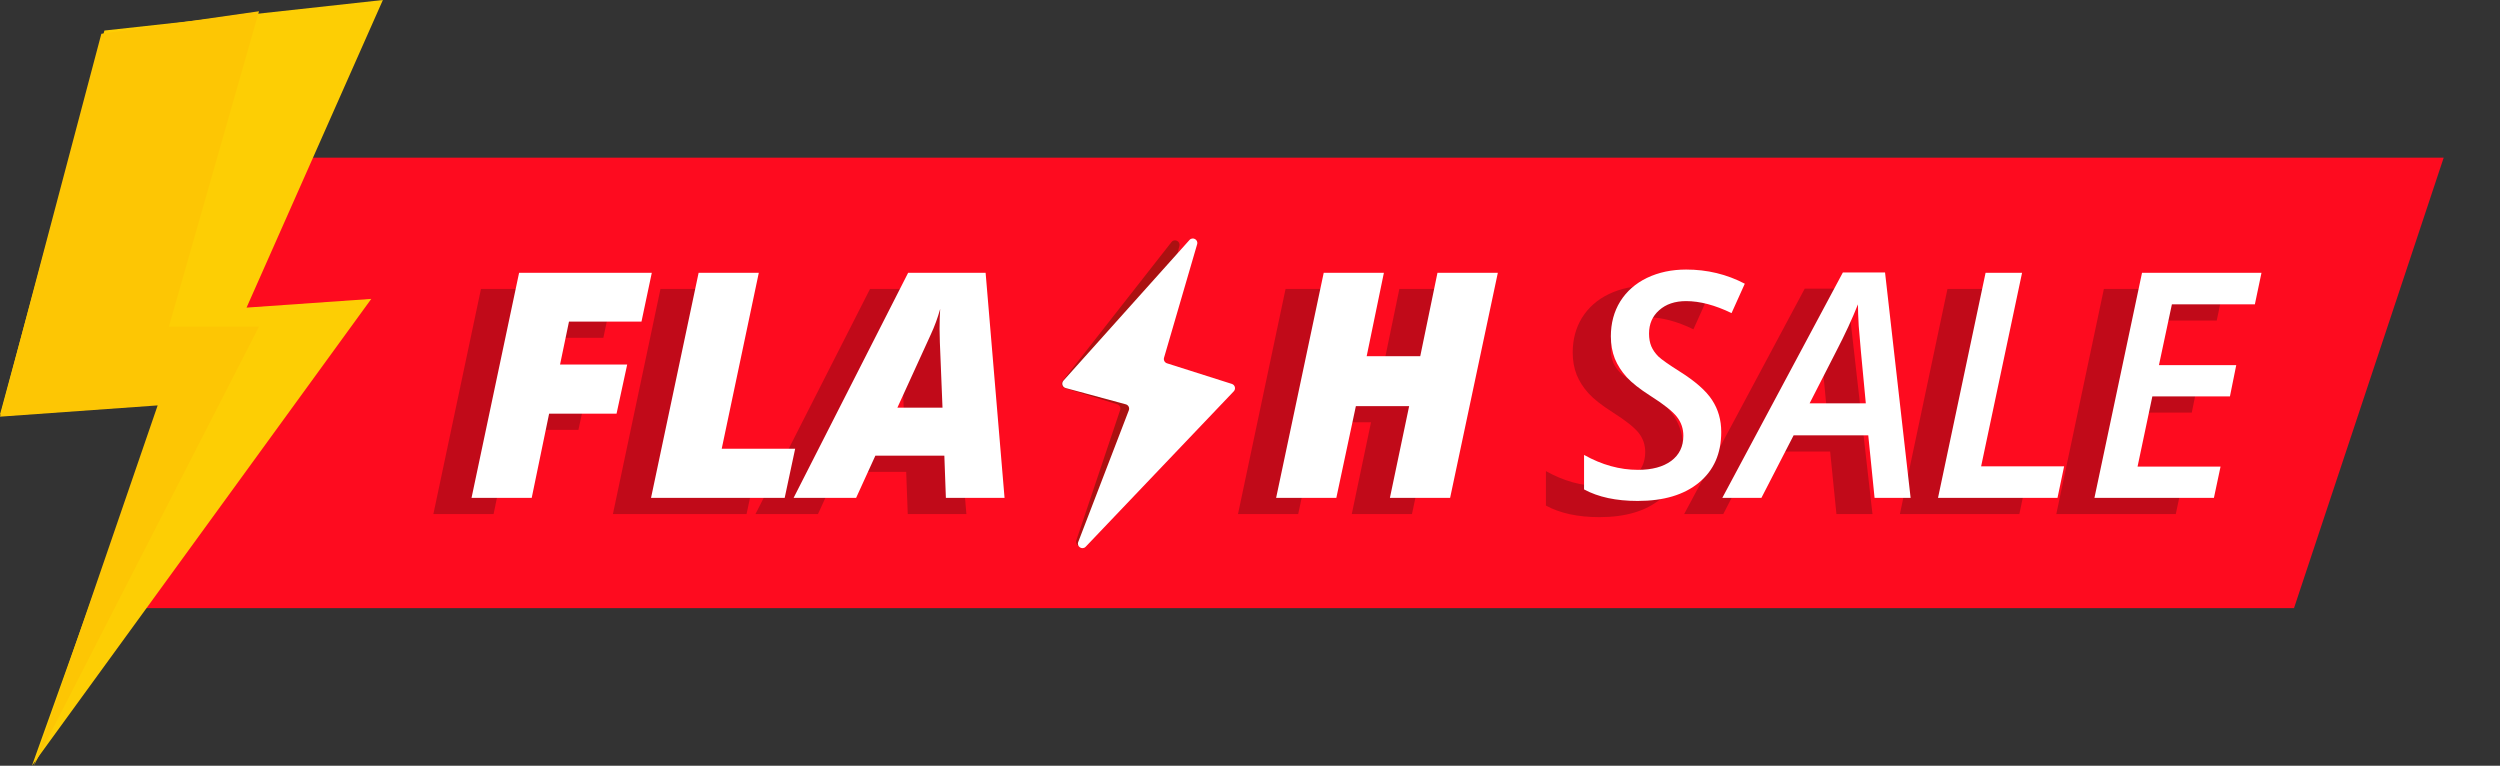 <svg width="111" height="34" viewBox="0 0 111 34" fill="none" xmlns="http://www.w3.org/2000/svg">
<rect x="0" y="0" width="111" height="34" fill="#333333" stroke="none"/>
<g clip-path="url(#clip0)">
<path d="M108.5 7H11.821L5 27H101.854L108.5 7Z" fill="#FE0B1F"/>
<path d="M21.915 22.824H19.242L21.355 12.83H27.247L26.789 14.997H23.569L23.173 16.904H26.153L25.682 19.085H22.688L21.915 22.824ZM27.213 22.824L29.325 12.83H31.998L30.351 20.644H33.611L33.147 22.824H27.213ZM40.235 20.951H37.173L36.318 22.824H33.543L38.629 12.83H42.067L42.908 22.824H40.304L40.235 20.951ZM38.15 18.818H40.153L40.037 15.92L40.023 15.332C40.023 14.99 40.033 14.692 40.051 14.437C39.941 14.829 39.802 15.207 39.634 15.571L38.15 18.818ZM62.691 22.824H60.019L60.873 18.75H58.508L57.64 22.824H54.967L57.079 12.83H59.752L58.986 16.535H61.365L62.131 12.83H64.811L62.691 22.824ZM74.73 19.898C74.73 20.855 74.399 21.605 73.738 22.148C73.082 22.69 72.175 22.961 71.018 22.961C70.061 22.961 69.268 22.79 68.639 22.448V20.917C69.427 21.359 70.225 21.58 71.031 21.58C71.656 21.58 72.148 21.448 72.508 21.184C72.868 20.915 73.048 20.543 73.048 20.069C73.048 19.755 72.954 19.477 72.768 19.235C72.581 18.989 72.189 18.677 71.592 18.299C71.113 17.994 70.76 17.715 70.532 17.465C70.304 17.214 70.129 16.941 70.006 16.645C69.887 16.344 69.828 16.013 69.828 15.653C69.828 15.07 69.967 14.553 70.245 14.102C70.528 13.65 70.924 13.302 71.435 13.056C71.95 12.81 72.528 12.687 73.171 12.687C74.105 12.687 74.973 12.896 75.775 13.315L75.188 14.621C74.454 14.266 73.782 14.088 73.171 14.088C72.674 14.088 72.275 14.222 71.975 14.491C71.674 14.755 71.523 15.102 71.523 15.53C71.523 15.745 71.558 15.934 71.626 16.098C71.694 16.257 71.799 16.408 71.94 16.549C72.086 16.686 72.394 16.902 72.863 17.198C73.57 17.64 74.057 18.069 74.326 18.483C74.595 18.894 74.73 19.365 74.73 19.898ZM81.258 20.049H77.942L76.514 22.824H74.777L80.13 12.816H82.003L83.138 22.824H81.538L81.258 20.049ZM81.148 18.627C80.966 16.731 80.861 15.585 80.834 15.188C80.811 14.787 80.8 14.468 80.8 14.231C80.549 14.865 80.226 15.565 79.829 16.33L78.653 18.627H81.148ZM84.355 22.824L86.467 12.83H88.087L86.269 21.423H89.953L89.659 22.824H84.355ZM96.605 22.824H91.3L93.412 12.83H98.717L98.423 14.231H94.738L94.164 16.932H97.596L97.315 18.319H93.87L93.214 21.436H96.898L96.605 22.824Z" fill="#C10A19"/>
<path d="M23.608 22.105H20.936L23.048 12.111H28.94L28.482 14.278H25.263L24.866 16.186H27.847L27.375 18.366H24.381L23.608 22.105ZM28.906 22.105L31.019 12.111H33.691L32.044 19.925H35.305L34.84 22.105H28.906ZM41.929 20.232H38.866L38.012 22.105H35.236L40.322 12.111H43.761L44.602 22.105H41.997L41.929 20.232ZM39.844 18.1H41.847L41.73 15.201L41.717 14.613C41.717 14.271 41.726 13.973 41.744 13.718C41.635 14.11 41.496 14.488 41.327 14.852L39.844 18.1ZM64.385 22.105H61.712L62.566 18.031H60.201L59.333 22.105H56.66L58.773 12.111H61.445L60.68 15.816H63.059L63.824 12.111H66.504L64.385 22.105ZM76.423 19.18C76.423 20.137 76.092 20.886 75.432 21.429C74.775 21.971 73.868 22.242 72.711 22.242C71.754 22.242 70.961 22.071 70.332 21.73V20.198C71.12 20.64 71.918 20.861 72.725 20.861C73.349 20.861 73.841 20.729 74.201 20.465C74.561 20.196 74.741 19.825 74.741 19.351C74.741 19.036 74.648 18.758 74.461 18.517C74.274 18.27 73.882 17.958 73.285 17.58C72.807 17.275 72.454 16.997 72.226 16.746C71.998 16.495 71.822 16.222 71.699 15.926C71.581 15.625 71.522 15.295 71.522 14.935C71.522 14.351 71.66 13.834 71.939 13.383C72.221 12.932 72.618 12.583 73.128 12.337C73.643 12.091 74.222 11.968 74.864 11.968C75.799 11.968 76.667 12.177 77.469 12.597L76.881 13.902C76.147 13.547 75.475 13.369 74.864 13.369C74.368 13.369 73.969 13.504 73.668 13.773C73.367 14.037 73.217 14.383 73.217 14.812C73.217 15.026 73.251 15.215 73.319 15.379C73.388 15.538 73.493 15.689 73.634 15.83C73.78 15.967 74.087 16.183 74.557 16.48C75.263 16.922 75.751 17.35 76.019 17.765C76.288 18.175 76.423 18.646 76.423 19.18ZM82.951 19.33H79.636L78.207 22.105H76.471L81.823 12.098H83.696L84.831 22.105H83.231L82.951 19.33ZM82.842 17.908C82.659 16.012 82.555 14.866 82.527 14.47C82.505 14.069 82.493 13.75 82.493 13.513C82.243 14.146 81.919 14.846 81.522 15.611L80.347 17.908H82.842ZM86.048 22.105L88.16 12.111H89.78L87.962 20.704H91.647L91.353 22.105H86.048ZM98.298 22.105H92.993L95.106 12.111H100.41L100.116 13.513H96.432L95.857 16.213H99.289L99.009 17.601H95.564L94.907 20.718H98.592L98.298 22.105Z" fill="white"/>
<path d="M47.179 16.914L52.014 10.748C52.147 10.577 52.419 10.711 52.365 10.921L51.095 15.896C51.069 15.995 51.124 16.098 51.22 16.133L53.732 17.046C53.862 17.093 53.906 17.255 53.818 17.362L48.133 24.18C47.992 24.35 47.719 24.198 47.79 23.989L49.735 18.204C49.77 18.098 49.712 17.983 49.604 17.95L47.277 17.229C47.144 17.187 47.093 17.025 47.179 16.914Z" fill="#AB1111"/>
<path d="M47.217 16.901L52.812 10.656C52.955 10.497 53.213 10.641 53.153 10.845L51.683 15.884C51.653 15.988 51.711 16.098 51.815 16.131L54.695 17.046C54.836 17.091 54.881 17.267 54.779 17.375L48.205 24.275C48.054 24.433 47.795 24.27 47.873 24.066L50.12 18.217C50.163 18.106 50.101 17.983 49.986 17.952L47.313 17.228C47.169 17.189 47.117 17.012 47.217 16.901Z" fill="white"/>
<path d="M17 0L4.636 1.356L0 18.405L7.212 17.823L1.417 34L16.485 13.271L10.947 13.658L17 0Z" fill="#FDCE04"/>
<path d="M11.5 0.5L4.5 1.5L0 18.5L7 18L1.5 34L11.5 14.5H7.5L11.5 0.5Z" fill="#FDC604"/>
</g>
<defs>
<clipPath id="clip0">
<path d="M0 0H111V34H0V0Z" fill="white"/>
</clipPath>
</defs>
</svg>
